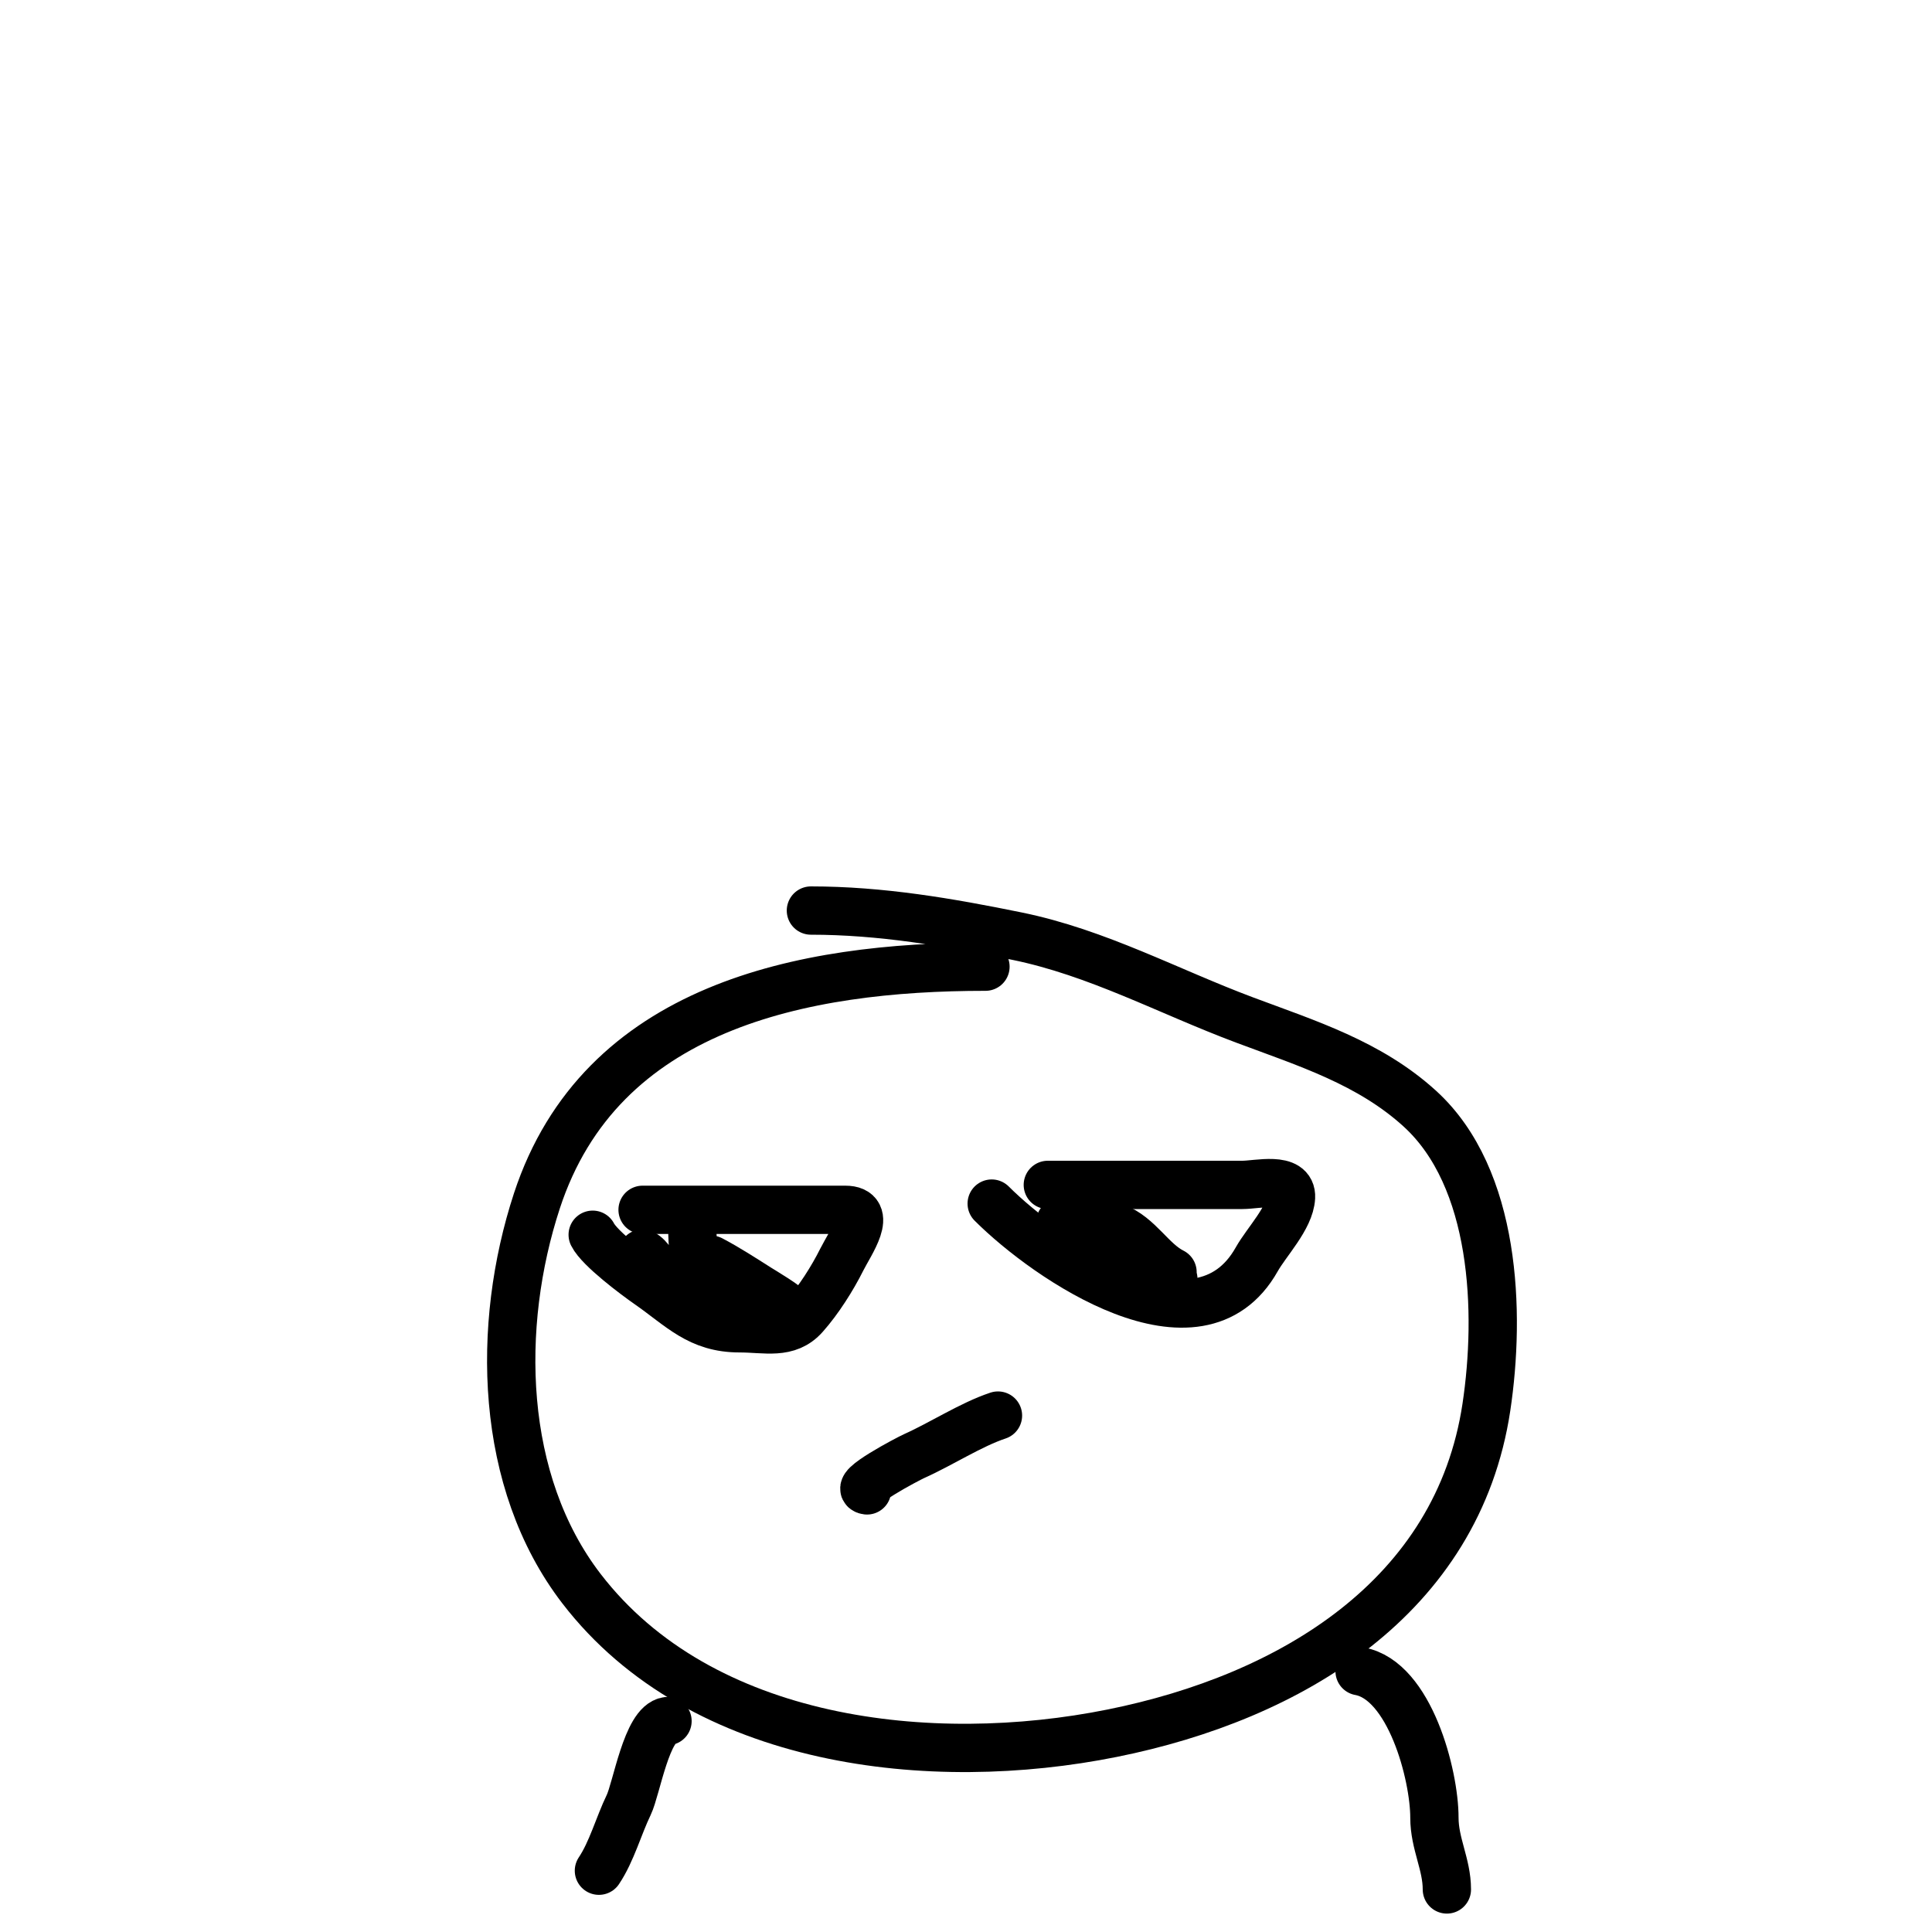 <svg width="40" height="40" viewBox="0 0 40 40" fill="none" xmlns="http://www.w3.org/2000/svg">
<path d="M20.403 20.014C16.604 20.014 12.435 20.84 11.116 24.862C10.27 27.444 10.332 30.673 12.041 32.894C14.525 36.121 19.283 36.638 23.028 35.884C26.72 35.142 30.18 33.072 30.774 29.136C31.069 27.173 30.971 24.389 29.397 22.954C28.354 22.004 27.058 21.601 25.768 21.118C24.187 20.526 22.723 19.723 21.056 19.382C19.637 19.092 18.235 18.852 16.789 18.852" stroke="black" stroke-linecap="round"/>
<path d="M13.82 35.633C13.391 35.687 13.178 37.034 13.017 37.369C12.806 37.806 12.666 38.333 12.4 38.731" stroke="black" stroke-linecap="round"/>
<path d="M28.149 34.601C29.187 34.789 29.698 36.746 29.698 37.634C29.698 38.172 29.956 38.597 29.956 39.119" stroke="black" stroke-linecap="round"/>
<path d="M21.694 24.532C23.038 24.532 24.381 24.532 25.725 24.532C26.029 24.532 26.752 24.35 26.729 24.79C26.706 25.217 26.225 25.708 26.019 26.074C24.812 28.219 21.683 26.069 20.532 24.919" stroke="black" stroke-linecap="round"/>
<path d="M13.304 25.048C14.274 25.048 15.245 25.048 16.215 25.048C16.643 25.048 17.071 25.048 17.499 25.048C18.099 25.048 17.599 25.738 17.427 26.081C17.234 26.467 16.949 26.917 16.66 27.242C16.306 27.641 15.857 27.501 15.312 27.501C14.471 27.501 14.099 27.062 13.433 26.597C13.151 26.401 12.412 25.847 12.271 25.564" stroke="black" stroke-linecap="round"/>
<path d="M14.336 25.564C14.336 25.786 14.463 26.675 14.2 26.719C13.72 26.799 13.589 26.094 13.303 25.952" stroke="black" stroke-linecap="round"/>
<path d="M14.723 26.081C15.054 26.255 15.384 26.469 15.699 26.669C15.736 26.693 16.393 27.084 16.316 27.106C15.98 27.202 15.033 26.881 14.723 26.726" stroke="black" stroke-linecap="round"/>
<path d="M21.953 25.306C22.458 25.357 22.897 25.801 23.372 25.937C23.593 26 23.92 26.007 24.047 26.21C24.111 26.314 24.546 26.646 24.082 26.396C23.786 26.236 23.487 26.052 23.243 25.823C22.995 25.588 22.043 25.02 23.086 25.407C23.582 25.591 23.833 26.117 24.276 26.339" stroke="black" stroke-linecap="round"/>
<path d="M17.951 30.857C17.628 30.817 18.803 30.202 18.926 30.147C19.491 29.894 20.102 29.494 20.662 29.308" stroke="black" stroke-linecap="round"/>
</svg>
